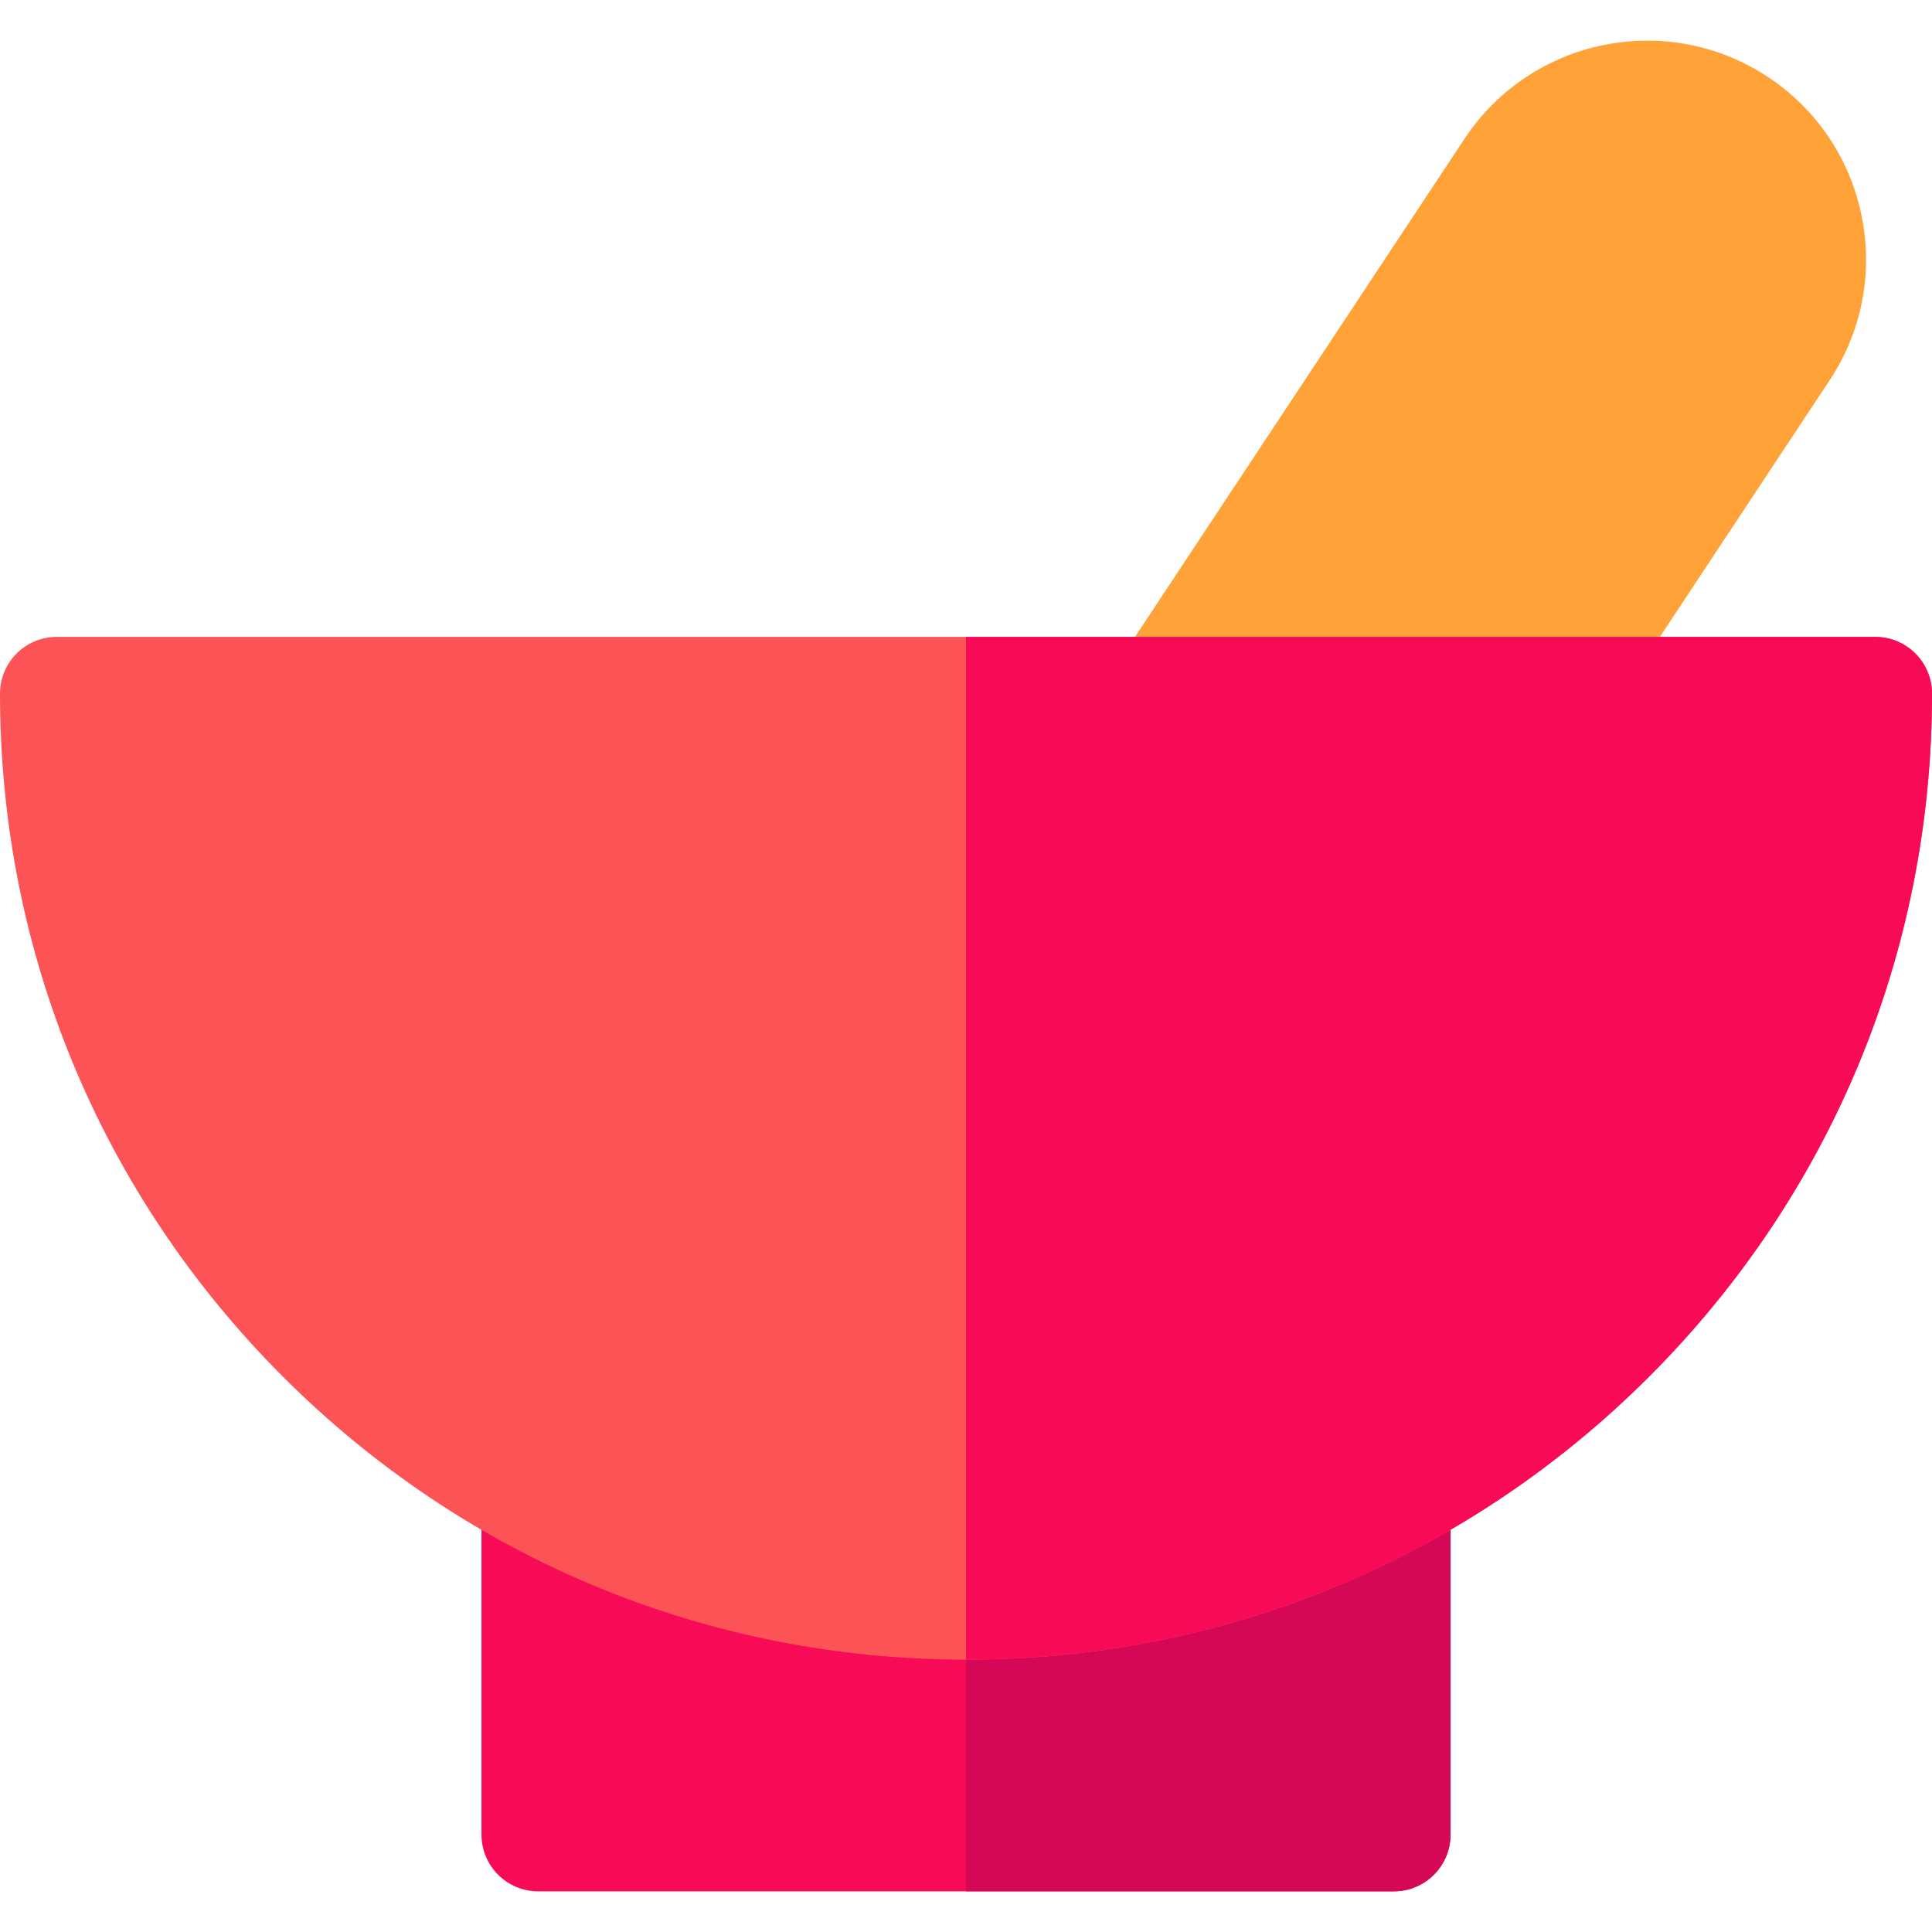 <svg id="Layer_1" enable-background="new 0 0 510.809 510.809" height="512" viewBox="0 0 510.809 510.809" width="512" xmlns="http://www.w3.org/2000/svg"><g><path d="m492.188 57.049c-3.086-15.146-11.885-28.185-24.775-36.712-26.613-17.607-62.586-10.278-80.19 16.334l-120.625 182.337c-2.195 3.318-2.982 7.372-2.188 11.271s3.104 7.321 6.422 9.517l71.505 47.304c2.548 1.685 5.421 2.491 8.263 2.491 4.865 0 9.639-2.364 12.523-6.726l120.625-182.337c8.527-12.892 11.525-28.333 8.44-43.479z" fill="#ffa238"/><path d="m368.505 317.75h-226.201c-8.284 0-15 6.716-15 15v152.31c0 8.284 6.716 15 15 15h226.201c8.284 0 15-6.716 15-15v-152.31c0-8.284-6.716-15-15-15z" fill="#f70b57"/><path d="m368.505 317.75h-113.101v182.31h113.101c8.284 0 15-6.716 15-15v-152.31c0-8.284-6.716-15-15-15z" fill="#d40856"/><path d="m495.809 168.39h-480.809c-8.284 0-15 6.716-15 15 0 68.221 26.566 132.358 74.807 180.598 48.239 48.24 112.377 74.807 180.598 74.807s132.358-26.566 180.598-74.807c48.24-48.239 74.807-112.377 74.807-180.598-.001-8.285-6.717-15-15.001-15z" fill="#fc5356"/><path d="m495.809 168.39h-240.405v270.404c68.221 0 132.358-26.566 180.598-74.807 48.24-48.239 74.807-112.377 74.807-180.598 0-8.284-6.716-14.999-15-14.999z" fill="#f70b57"/></g></svg>